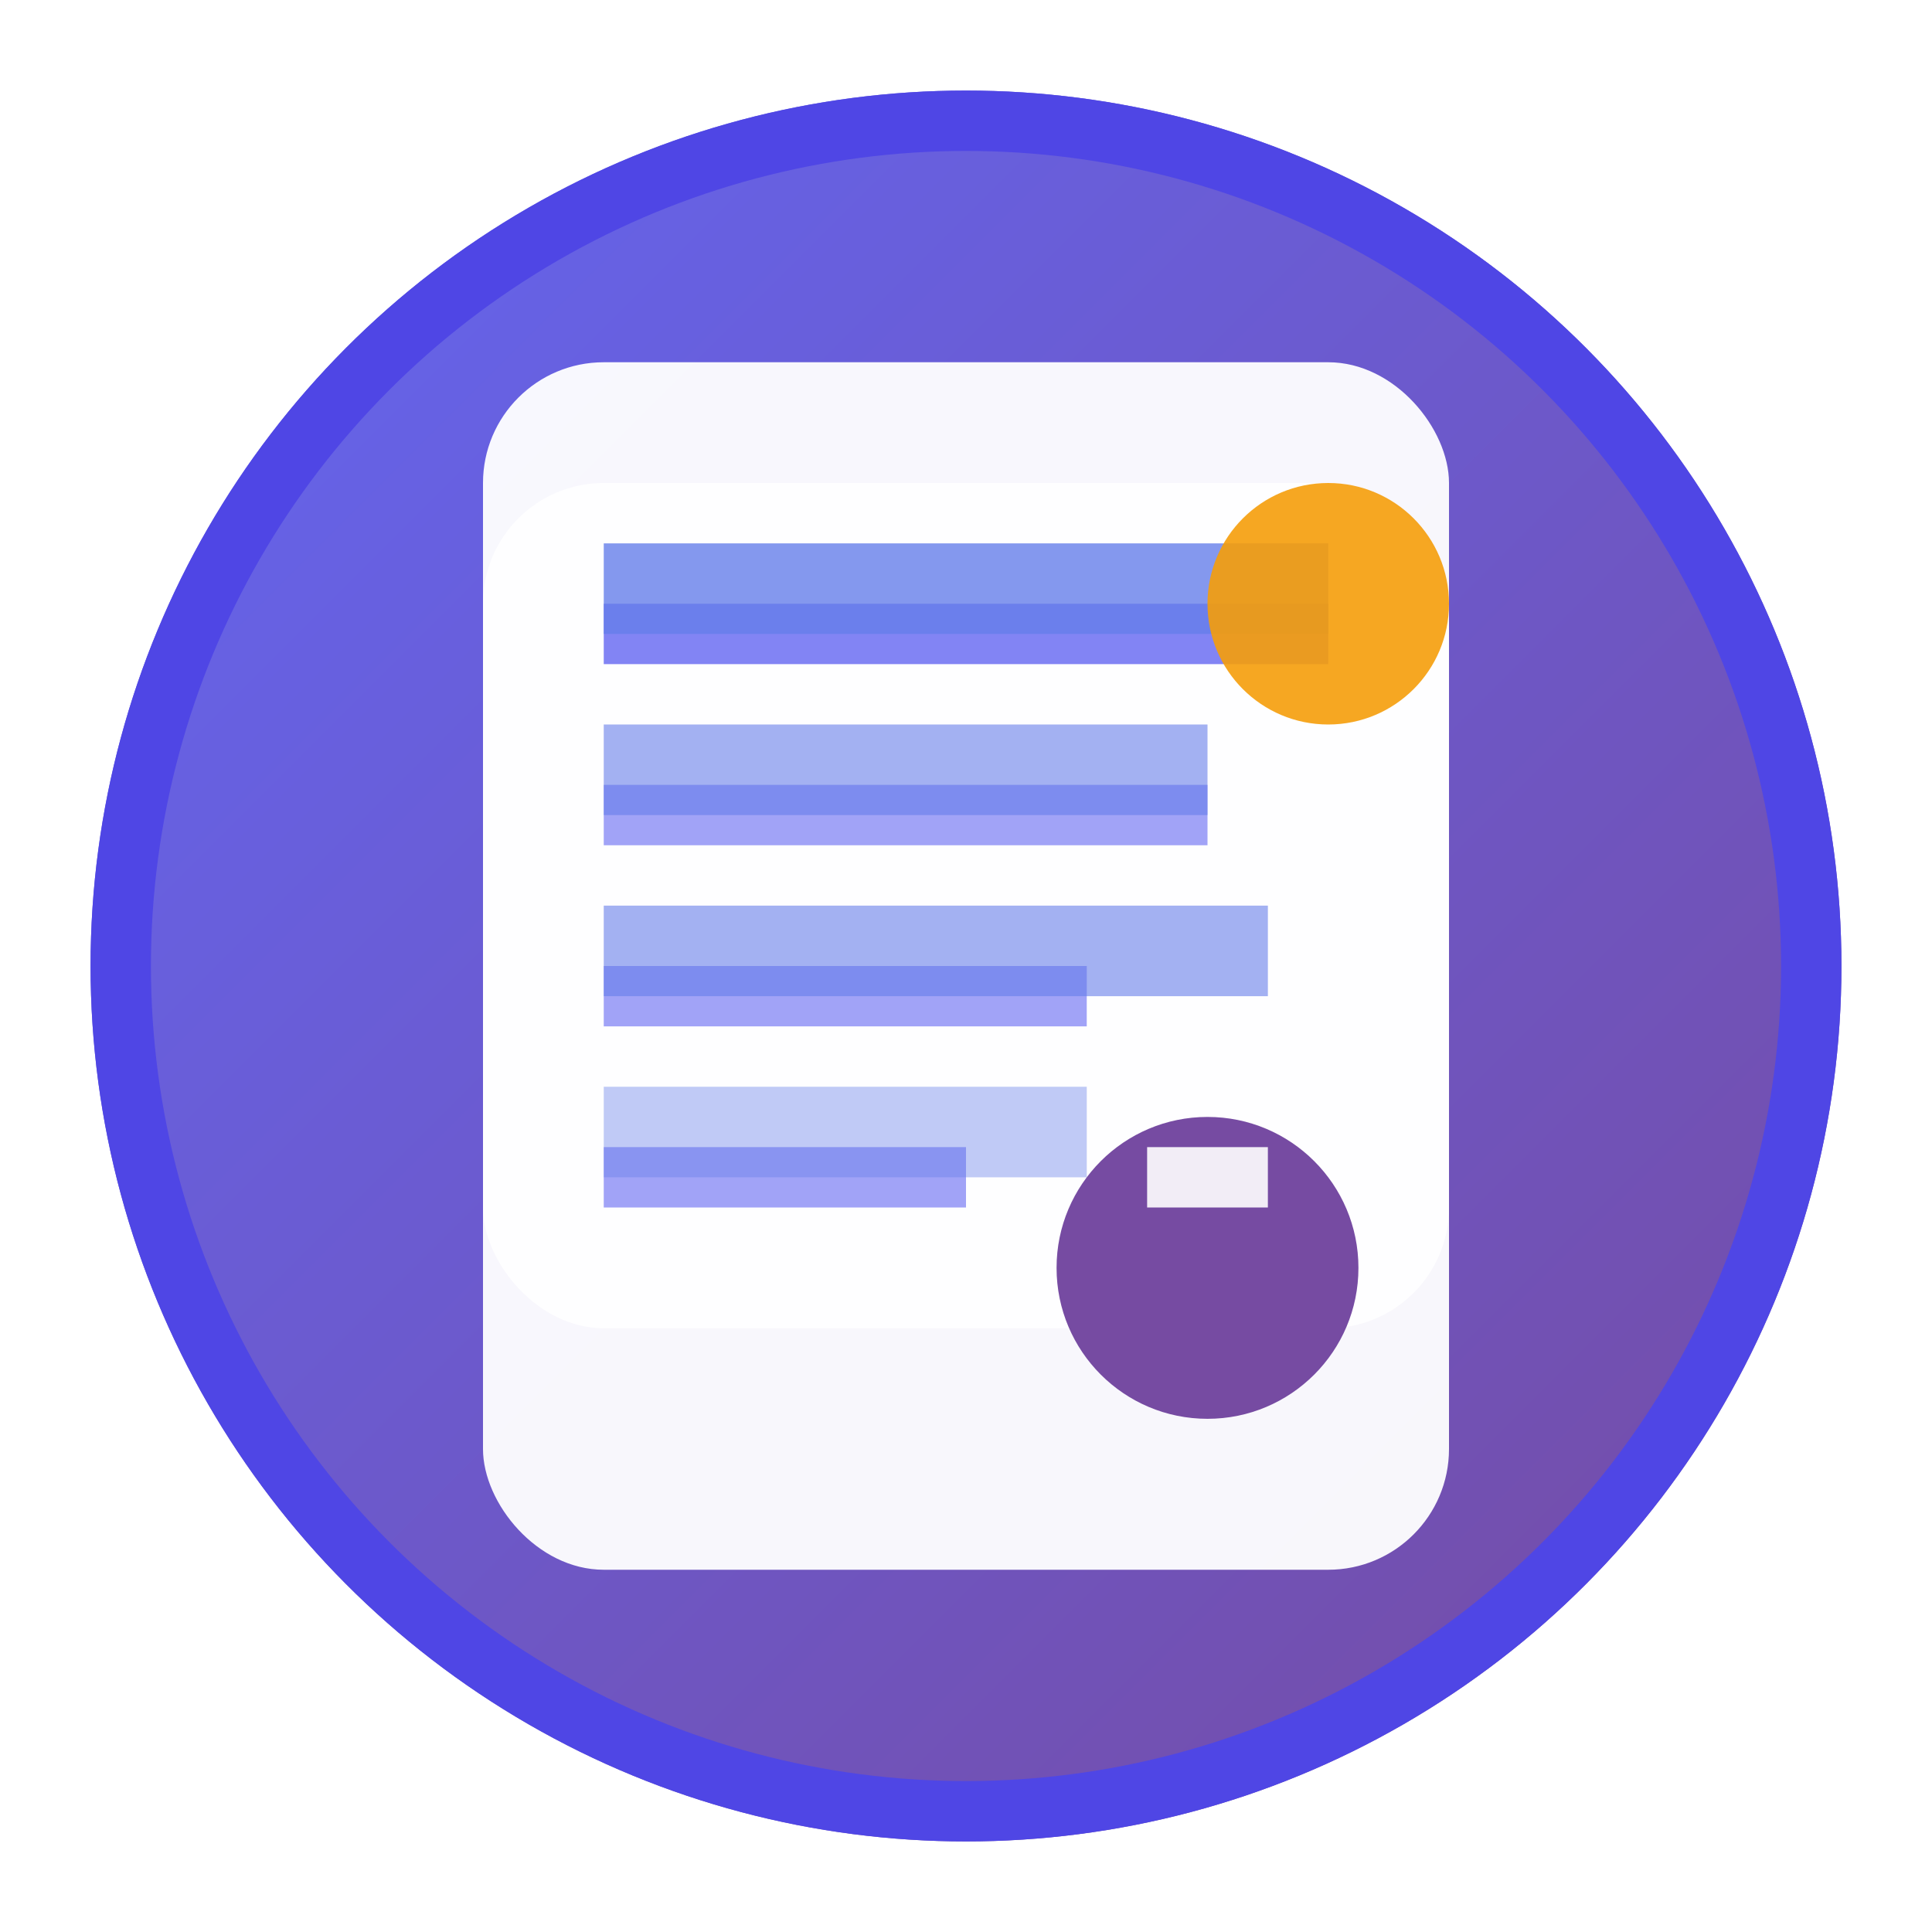 <svg xmlns="http://www.w3.org/2000/svg" viewBox="0 0 32 32" width="32" height="32"><svg xmlns="http://www.w3.org/2000/svg" viewBox="0 0 32 32">

  <defs>  <defs>

    <linearGradient id="gradient" x1="0%" y1="0%" x2="100%" y2="100%">    <linearGradient id="gradient" x1="0%" y1="0%" x2="100%" y2="100%">

      <stop offset="0%" style="stop-color:#667eea;stop-opacity:1" />      <stop offset="0%" style="stop-color:#6366f1;stop-opacity:1" />

      <stop offset="100%" style="stop-color:#764ba2;stop-opacity:1" />      <stop offset="100%" style="stop-color:#8b5cf6;stop-opacity:1" />

    </linearGradient>    </linearGradient>

  </defs>  </defs>

    

  <!-- Background circle -->  <!-- Background circle -->

  <circle cx="16" cy="16" r="15" fill="url(#gradient)" stroke="#ffffff" stroke-width="1"/>  <circle cx="16" cy="16" r="14" fill="url(#gradient)" stroke="#4f46e5" stroke-width="1"/>

    

  <!-- Blog/Document icon -->  <!-- Book/Blog icon -->

  <rect x="8" y="6" width="16" height="20" rx="2" fill="white" opacity="0.95"/>  <rect x="8" y="8" width="16" height="14" rx="2" fill="white" opacity="0.9"/>

    <rect x="10" y="10" width="12" height="1" fill="#6366f1" opacity="0.8"/>

  <!-- Text lines representing blog content -->  <rect x="10" y="13" width="10" height="1" fill="#6366f1" opacity="0.6"/>

  <rect x="10" y="9" width="12" height="1.5" fill="#667eea" opacity="0.8"/>  <rect x="10" y="16" width="8" height="1" fill="#6366f1" opacity="0.6"/>

  <rect x="10" y="12" width="10" height="1.5" fill="#667eea" opacity="0.6"/>  <rect x="10" y="19" width="6" height="1" fill="#6366f1" opacity="0.6"/>

  <rect x="10" y="15" width="11" height="1.5" fill="#667eea" opacity="0.6"/>  

  <rect x="10" y="18" width="8" height="1.5" fill="#667eea" opacity="0.4"/>  <!-- Pen tip -->

    <circle cx="22" cy="10" r="2" fill="#f59e0b" opacity="0.9"/>

  <!-- Small pen/edit icon --></svg>

  <circle cx="20" cy="21" r="2.5" fill="#764ba2"/>
  <rect x="19" y="19" width="2" height="1" fill="white" opacity="0.9"/>
</svg>
